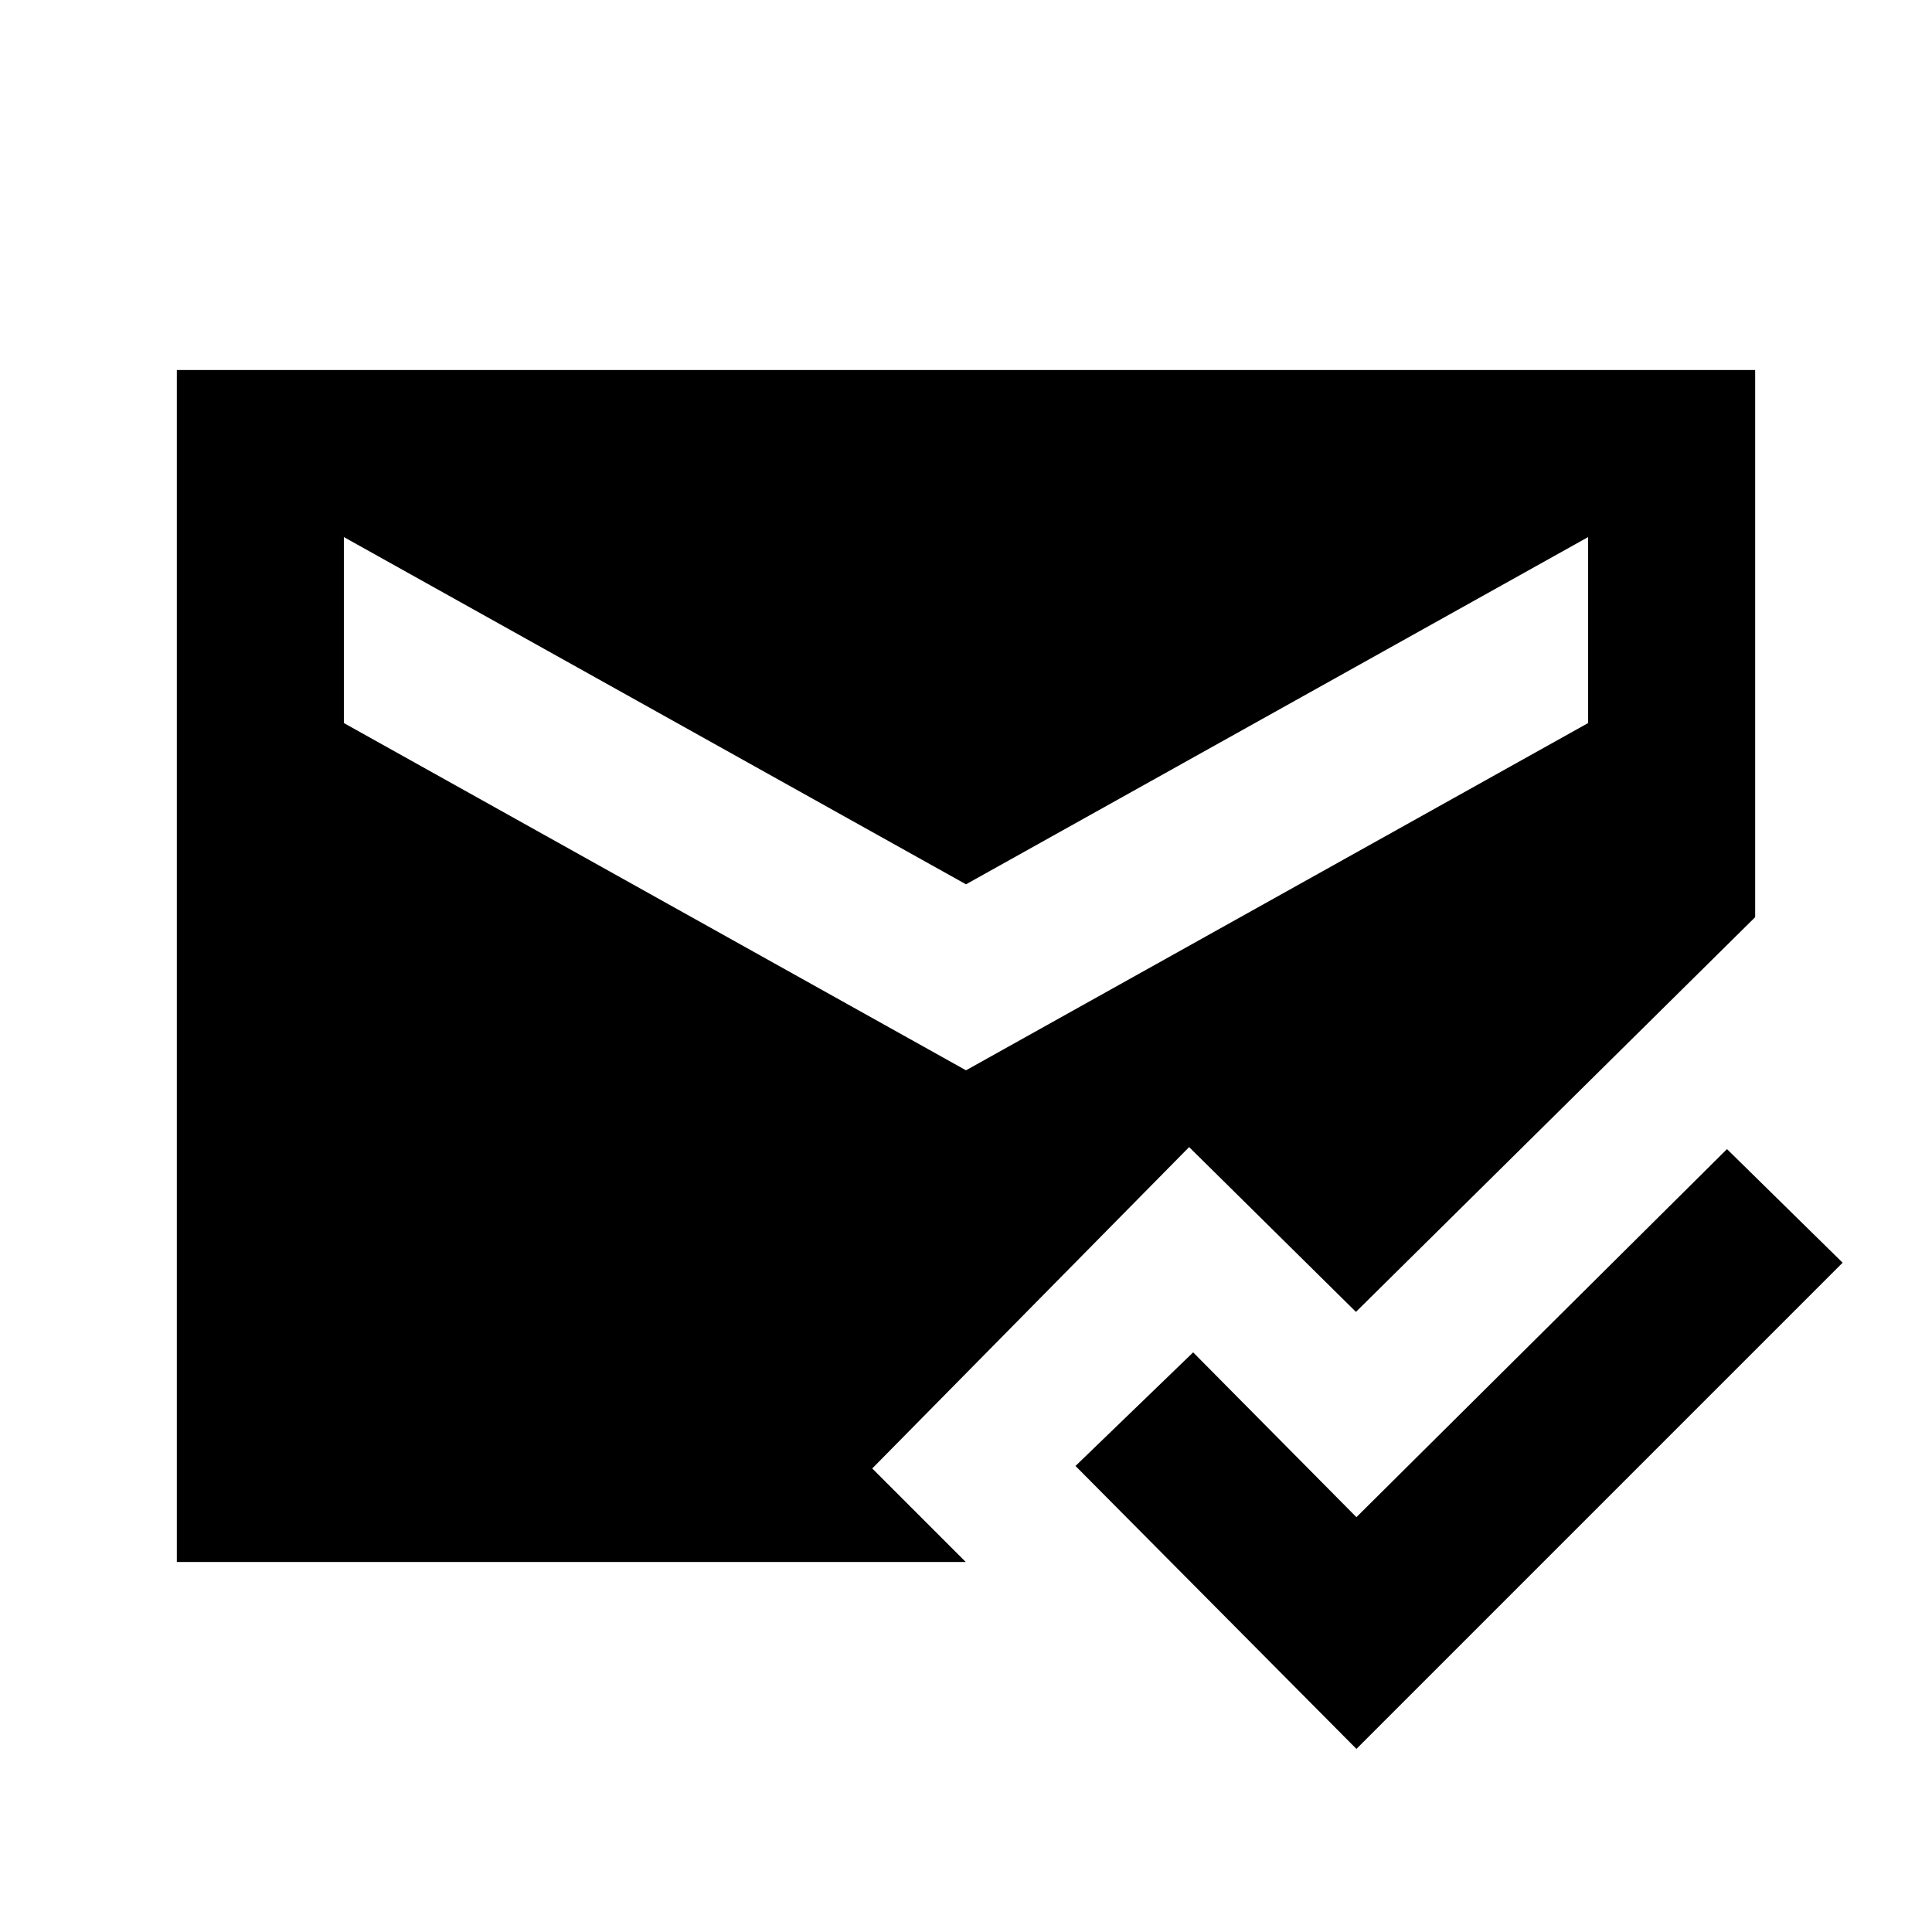 <svg xmlns="http://www.w3.org/2000/svg" height="20" viewBox="0 -960 960 960" width="20"><path d="M674-90.98 534.41-231.57l58.46-56.45L674-206.13l184.13-182.89 57.46 56.45L674-90.98ZM87.87-183.87v-592.26h784.26v271.87L673.76-308.13l-82.89-81.89-157.46 159.69 46.46 46.46h-392ZM480-428.17l309.13-172.55v-92.41L480-520.59 170.87-693.13v92.41L480-428.17Z"/></svg>